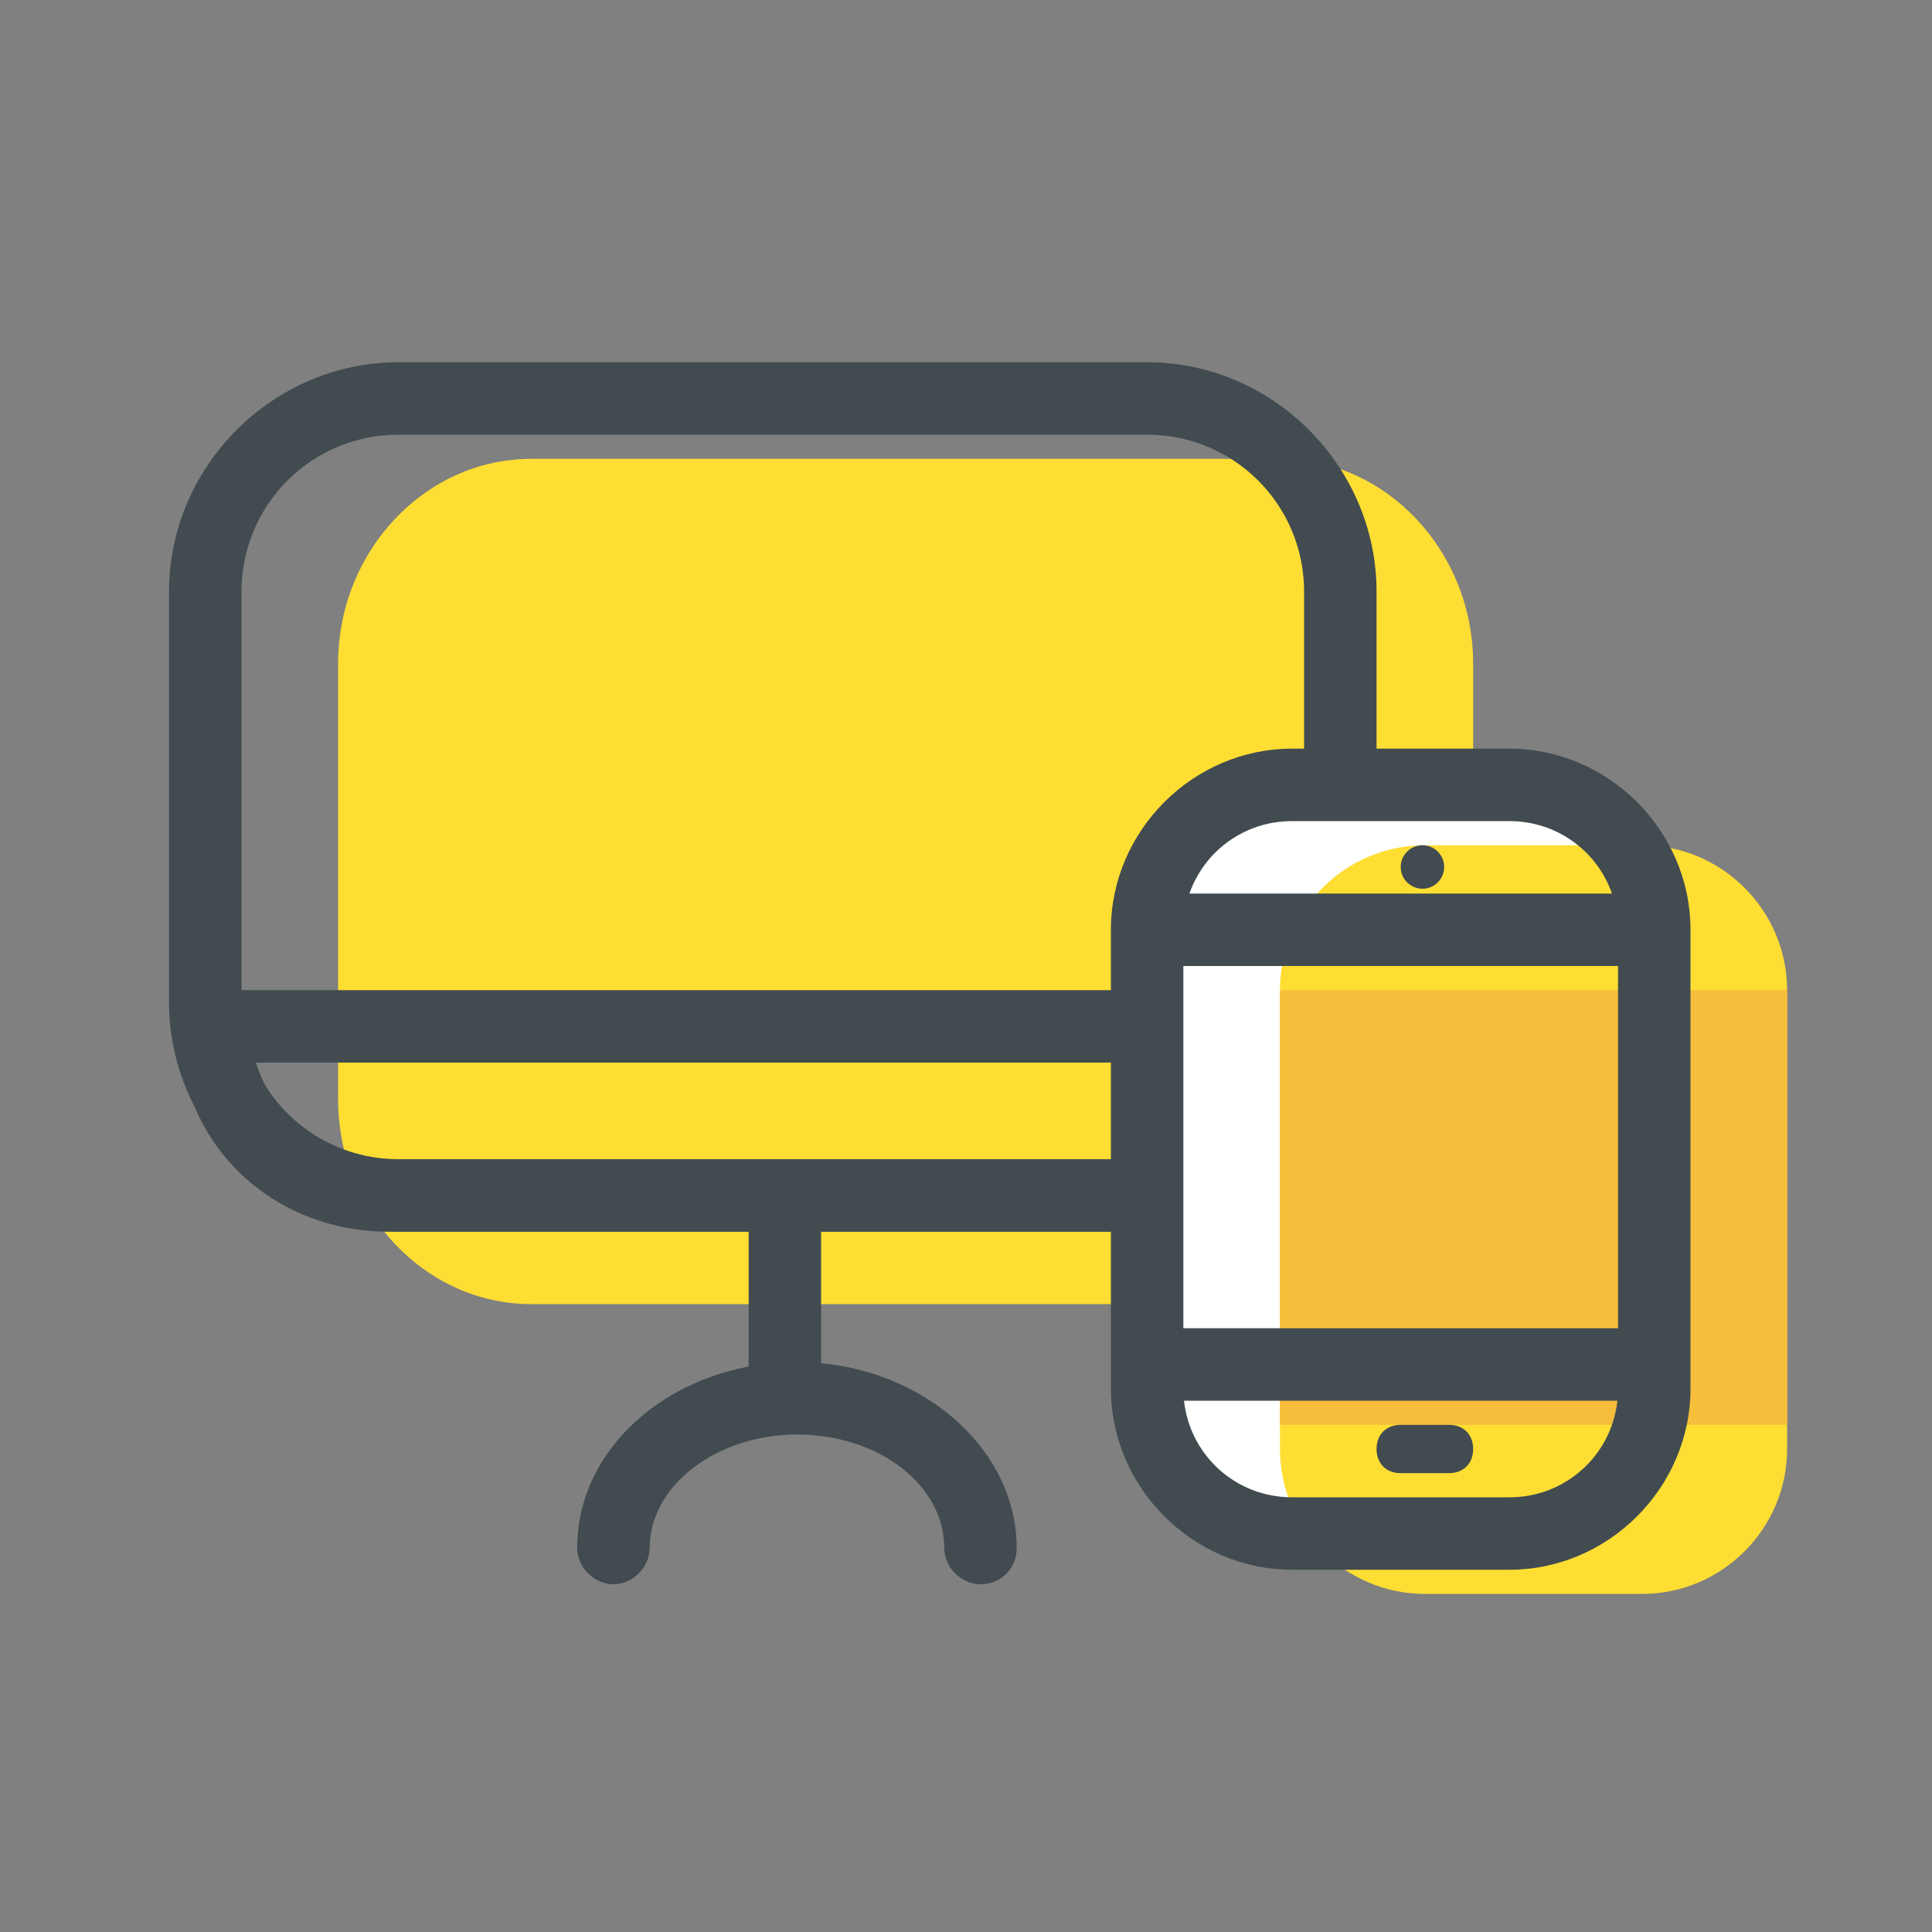 <?xml version="1.0" encoding="UTF-8" standalone="no"?>
<svg width="80px" height="80px" viewBox="0 0 80 80" version="1.1" xmlns="http://www.w3.org/2000/svg" xmlns:xlink="http://www.w3.org/1999/xlink" xmlns:sketch="http://www.bohemiancoding.com/sketch/ns">
    <rect x="0" y="0" width="80" height="80" fill="#808080" stroke="none"/>
    <!-- Generator: Sketch 3.5.1 (25234) - http://www.bohemiancoding.com/sketch -->
    <title>icon-web</title>
    <desc>Created with Sketch.</desc>
    <defs></defs>
    <g id="web" stroke="none" stroke-width="1" fill="none" fill-rule="evenodd" sketch:type="MSPage">
        <g id="icon-web" sketch:type="MSArtboardGroup">
            <g id="skills-icon-web" sketch:type="MSLayerGroup" transform="translate(7, 15)">
                <g id="Group-2" sketch:type="MSShapeGroup">
                    <g id="Group-6">
                        <path d="M54,30.515 C54,35.182 50.4,39 46,39 L15,39 C10.6,39 7,35.182 7,30.515 L7,12.485 C7,7.818 10.6,4 15,4 L46,4 C50.4,4 54,7.818 54,12.485 L54,30.515 L54,30.515 Z" id="Shape" fill="#FFDE33"></path>
                        <g id="Group-13" fill="#414B50">
                            <path d="M40.5,36 L9.5,36 C4.3,36 0,31.7 0,26.5 L0,9.5 C0,4.3 4.3,0 9.5,0 L40.5,0 C45.7,0 50,4.3 50,9.5 L50,26.5 C50,31.7 45.7,36 40.5,36 L40.5,36 Z M9.5,3 C5.9,3 3,5.9 3,9.5 L3,26.5 C3,30.1 5.9,33 9.5,33 L40.5,33 C44.1,33 47,30.1 47,26.5 L47,9.5 C47,5.9 44.1,3 40.5,3 L9.5,3 L9.5,3 Z" id="Shape"></path>
                            <path d="M41.4,36 L9.1,36 C4.2,36 0.4,32.3 0.4,27.5 C0.4,26.7 1.1,26 1.9,26 L48.6,26 C49.4,26 50.1,26.7 50.1,27.5 C50.1,32.3 46.3,36 41.4,36 L41.4,36 Z M3.6,29 C4.3,31.3 6.4,33 9.1,33 L41.4,33 C44,33 46.2,31.3 46.9,29 L3.6,29 L3.6,29 Z" id="Shape"></path>
                            <path d="M25.5,43.5 C24.7,43.5 24,42.8 24,42 L24,35 C24,34.2 24.7,33.5 25.5,33.5 C26.3,33.5 27,34.2 27,35 L27,42 C27,42.8 26.3,43.5 25.5,43.5 L25.5,43.5 Z" id="Shape"></path>
                            <path d="M33.6,50.6 C32.8,50.6 32.1,49.9 32.1,49.1 C32.1,46.5 29.4,44.4 26,44.4 C22.7,44.4 19.9,46.5 19.9,49.1 C19.9,49.9 19.2,50.6 18.4,50.6 C17.6,50.6 16.9,49.9 16.9,49.1 C16.9,44.8 21,41.4 26,41.4 C31,41.4 35.1,44.9 35.1,49.1 C35.1,49.9 34.5,50.6 33.6,50.6 L33.6,50.6 Z" id="Shape"></path>
                        </g>
                        <g id="Group-10" transform="translate(40, 18)">
                            <path d="M21,25 C21,28.3 18.3,31 15,31 L6,31 C2.7,31 0,28.3 0,25 L0,6 C0,2.7 2.7,0 6,0 L15,0 C18.3,0 21,2.7 21,6 L21,25 L21,25 Z" id="Shape" fill="#FFFFFF"></path>
                            <g id="Group-9" transform="translate(6, 2)">
                                <path d="M15,31 L6,31 C2.7,31 0,28.3 0,25 L0,6 C0,2.7 2.7,0 6,0 L15,0 C18.3,0 21,2.7 21,6 L21,25 C21,28.3 18.3,31 15,31 Z" id="Shape" fill="#FFDE33"></path>
                                <rect id="Rectangle-path" fill="#F7BE3C" x="0" y="6" width="21" height="18"></rect>
                            </g>
                        </g>
                        <path d="M42.252,22 C42.865,20.246 44.527,19 46.5,19 L55.5,19 C57.473,19 59.135,20.246 59.748,22 L42.252,22 Z M42.027,43 C42.273,45.261 44.169,47 46.5,47 L55.5,47 C57.831,47 59.727,45.261 59.973,43 L42.027,43 Z M55.5,50 L46.5,50 C42.4,50 39,46.6 39,42.5 L39,23.5 C39,19.4 42.4,16 46.5,16 L55.5,16 C59.6,16 63,19.4 63,23.5 L63,42.5 C63,46.6 59.6,50 55.5,50 Z M42,40 L60,40 L60,25 L42,25 L42,40 Z M51.9,21.8 C52.397,21.8 52.8,21.397 52.8,20.9 C52.8,20.403 52.397,20 51.9,20 C51.403,20 51,20.403 51,20.9 C51,21.397 51.403,21.8 51.9,21.8 Z M53,46 L51,46 C50.4,46 50,45.6 50,45 C50,44.4 50.4,44 51,44 L53,44 C53.6,44 54,44.4 54,45 C54,45.6 53.6,46 53,46 Z" id="Shape" fill="#414B50"></path>
                    </g>
                </g>
            </g>
        </g>
    </g>
</svg>